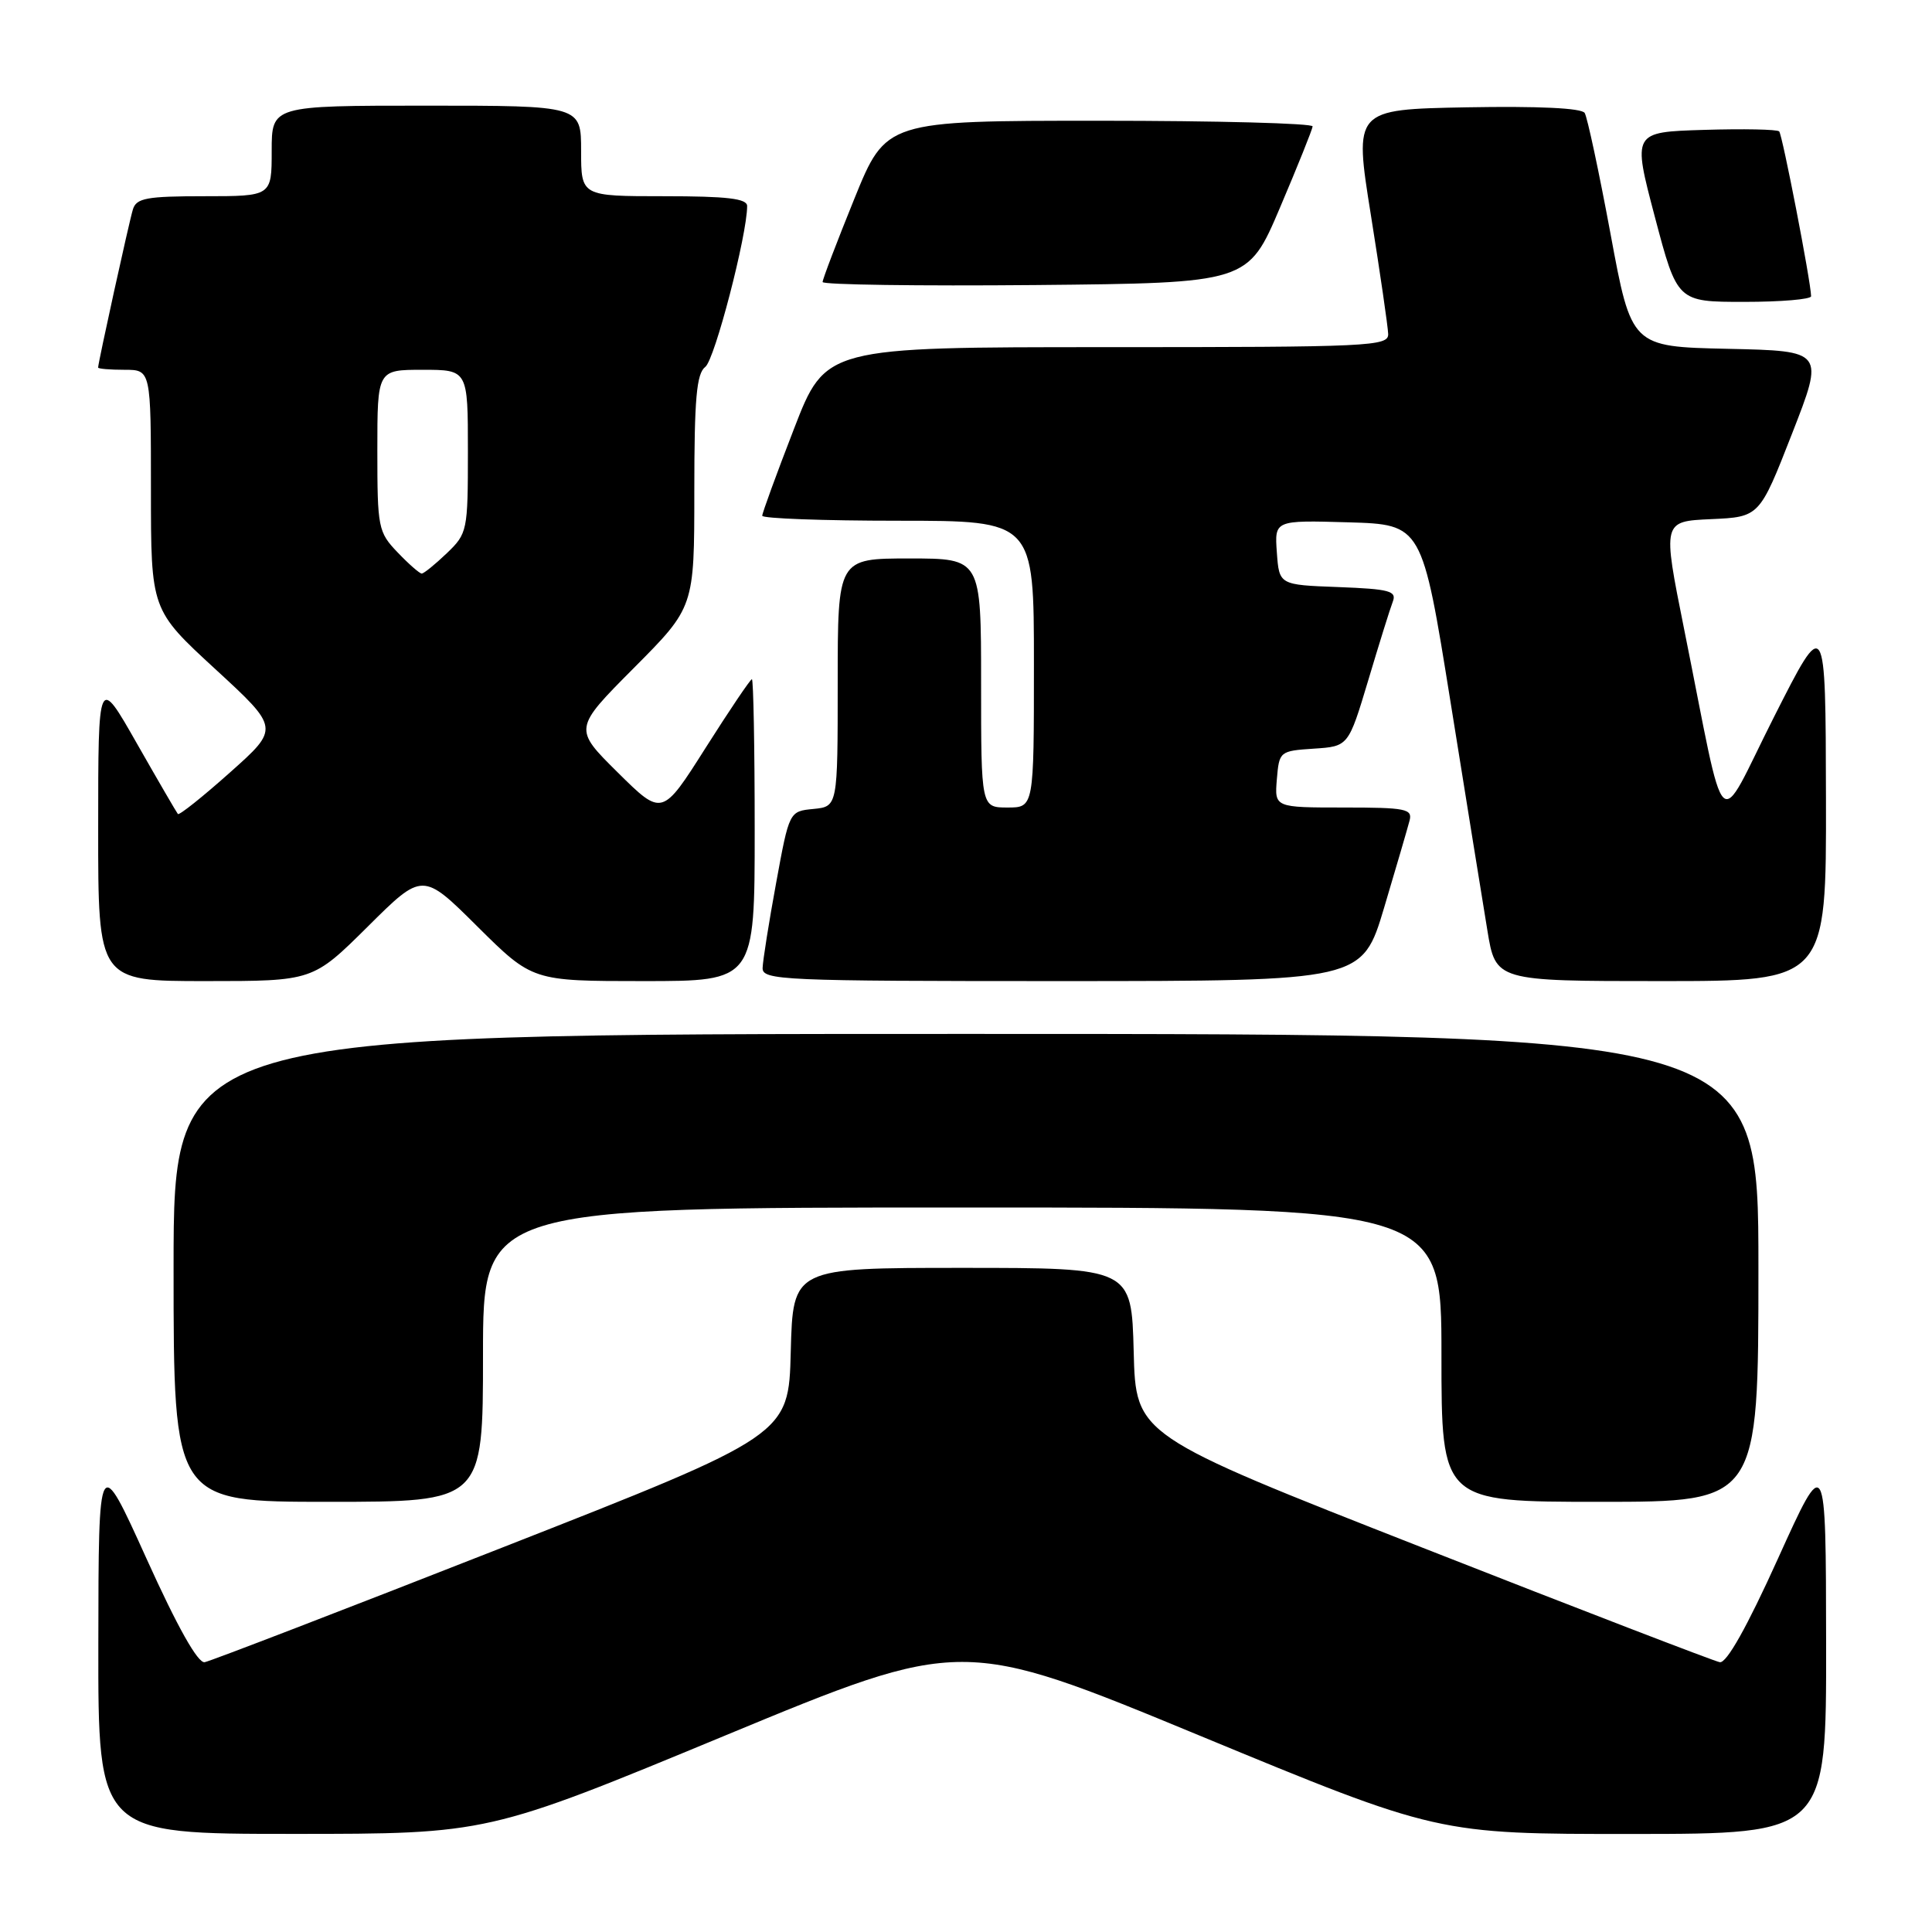 <?xml version="1.0" encoding="UTF-8" standalone="no"?>
<!DOCTYPE svg PUBLIC "-//W3C//DTD SVG 1.1//EN" "http://www.w3.org/Graphics/SVG/1.1/DTD/svg11.dtd" >
<svg xmlns="http://www.w3.org/2000/svg" xmlns:xlink="http://www.w3.org/1999/xlink" version="1.1" viewBox="0 0 256 256">
 <g >
 <path fill="currentColor"
d=" M 96.05 229.98 C 127.48 216.96 127.48 216.96 158.99 229.99 C 190.50 243.02 190.50 243.02 216.25 243.01 C 242.00 243.00 242.00 243.00 241.97 217.75 C 241.94 192.50 241.94 192.50 235.60 206.50 C 231.49 215.59 228.78 220.41 227.88 220.25 C 227.12 220.11 209.40 213.29 188.50 205.08 C 150.50 190.17 150.50 190.17 150.22 179.09 C 149.93 168.00 149.93 168.00 127.50 168.00 C 105.07 168.00 105.07 168.00 104.78 179.09 C 104.50 190.17 104.50 190.17 66.50 205.08 C 45.60 213.29 27.88 220.11 27.12 220.25 C 26.22 220.41 23.51 215.59 19.40 206.50 C 13.06 192.50 13.06 192.50 13.03 217.75 C 13.00 243.00 13.00 243.00 38.81 243.00 C 64.63 243.00 64.63 243.00 96.05 229.98 Z  M 64.00 179.50 C 64.00 160.00 64.00 160.00 127.50 160.00 C 191.00 160.00 191.00 160.00 191.00 179.50 C 191.00 199.00 191.00 199.00 212.00 199.00 C 233.00 199.00 233.00 199.00 233.00 168.00 C 233.00 137.00 233.00 137.00 128.00 137.00 C 23.00 137.00 23.00 137.00 23.00 168.00 C 23.00 199.00 23.00 199.00 43.50 199.00 C 64.00 199.00 64.00 199.00 64.00 179.50 Z  M 48.73 122.78 C 56.00 115.55 56.00 115.55 63.27 122.78 C 70.55 130.00 70.55 130.00 85.27 130.00 C 100.00 130.00 100.00 130.00 100.00 110.00 C 100.00 99.00 99.83 90.00 99.63 90.00 C 99.43 90.00 96.67 94.09 93.50 99.09 C 87.74 108.18 87.74 108.18 81.86 102.36 C 75.99 96.55 75.99 96.55 83.99 88.51 C 92.00 80.46 92.00 80.46 92.00 65.09 C 92.00 52.80 92.29 49.50 93.46 48.61 C 94.70 47.66 99.00 31.14 99.00 27.30 C 99.00 26.31 96.35 26.00 88.00 26.00 C 77.00 26.00 77.00 26.00 77.00 20.00 C 77.00 14.00 77.00 14.00 56.50 14.00 C 36.00 14.00 36.00 14.00 36.00 20.00 C 36.00 26.00 36.00 26.00 27.07 26.00 C 19.43 26.00 18.06 26.25 17.61 27.75 C 17.10 29.41 13.00 48.08 13.00 48.70 C 13.00 48.87 14.57 49.00 16.50 49.00 C 20.00 49.00 20.00 49.00 20.00 64.91 C 20.00 80.81 20.00 80.81 28.53 88.66 C 37.05 96.50 37.05 96.50 30.47 102.36 C 26.85 105.59 23.75 108.06 23.57 107.86 C 23.40 107.66 20.95 103.45 18.13 98.50 C 13.01 89.50 13.01 89.50 13.01 109.75 C 13.00 130.00 13.00 130.00 27.23 130.00 C 41.45 130.00 41.45 130.00 48.73 122.78 Z  M 183.41 120.25 C 185.01 114.89 186.52 109.71 186.77 108.75 C 187.19 107.18 186.30 107.00 178.06 107.00 C 168.88 107.00 168.88 107.00 169.19 103.25 C 169.50 99.56 169.57 99.50 174.09 99.20 C 178.67 98.90 178.67 98.90 181.30 90.14 C 182.74 85.31 184.20 80.63 184.55 79.73 C 185.10 78.31 184.13 78.05 177.34 77.79 C 169.50 77.50 169.50 77.50 169.19 73.21 C 168.88 68.93 168.88 68.93 178.66 69.21 C 188.43 69.50 188.43 69.50 192.20 93.00 C 194.27 105.93 196.47 119.54 197.08 123.25 C 198.18 130.00 198.18 130.00 220.09 130.00 C 242.00 130.00 242.00 130.00 241.95 105.75 C 241.90 81.50 241.90 81.50 235.07 94.99 C 227.28 110.38 228.91 111.97 223.14 83.29 C 220.29 69.08 220.29 69.08 226.71 68.79 C 233.14 68.50 233.14 68.50 237.44 57.50 C 241.74 46.50 241.74 46.50 228.95 46.22 C 216.17 45.94 216.17 45.94 213.40 30.97 C 211.87 22.74 210.33 15.54 209.98 14.97 C 209.58 14.32 203.85 14.05 194.38 14.22 C 179.41 14.50 179.41 14.50 181.65 28.50 C 182.88 36.20 183.91 43.29 183.94 44.25 C 184.00 45.89 181.58 46.00 146.70 46.00 C 109.39 46.00 109.39 46.00 105.20 56.84 C 102.89 62.80 101.00 67.98 101.00 68.34 C 101.00 68.70 109.10 69.00 119.00 69.00 C 137.00 69.00 137.00 69.00 137.00 88.00 C 137.00 107.00 137.00 107.00 133.50 107.00 C 130.00 107.00 130.00 107.00 130.00 90.50 C 130.00 74.00 130.00 74.00 120.50 74.00 C 111.00 74.00 111.00 74.00 111.00 90.44 C 111.00 106.87 111.00 106.87 107.79 107.19 C 104.58 107.50 104.58 107.50 102.84 117.00 C 101.88 122.22 101.08 127.29 101.05 128.25 C 101.00 129.89 103.54 130.00 140.75 130.00 C 180.50 129.99 180.50 129.99 183.41 120.25 Z  M 239.98 39.25 C 239.94 37.26 236.17 17.84 235.75 17.41 C 235.48 17.14 230.99 17.05 225.78 17.21 C 216.31 17.50 216.31 17.50 219.28 28.75 C 222.25 40.00 222.25 40.00 231.13 40.00 C 236.01 40.00 239.99 39.66 239.98 39.25 Z  M 169.61 27.50 C 171.95 22.00 173.89 17.16 173.93 16.75 C 173.97 16.34 161.27 16.00 145.70 16.00 C 117.40 16.00 117.40 16.00 113.20 26.35 C 110.89 32.05 109.00 37.00 109.00 37.37 C 109.00 37.73 121.68 37.91 137.18 37.77 C 165.36 37.50 165.36 37.50 169.61 27.50 Z  M 52.69 73.20 C 50.11 70.51 50.00 69.94 50.00 59.70 C 50.00 49.00 50.00 49.00 56.00 49.00 C 62.00 49.00 62.00 49.00 62.00 59.81 C 62.00 70.35 61.93 70.69 59.20 73.31 C 57.65 74.79 56.16 76.00 55.88 76.00 C 55.60 76.00 54.16 74.74 52.69 73.20 Z "/>
</g>
</svg>